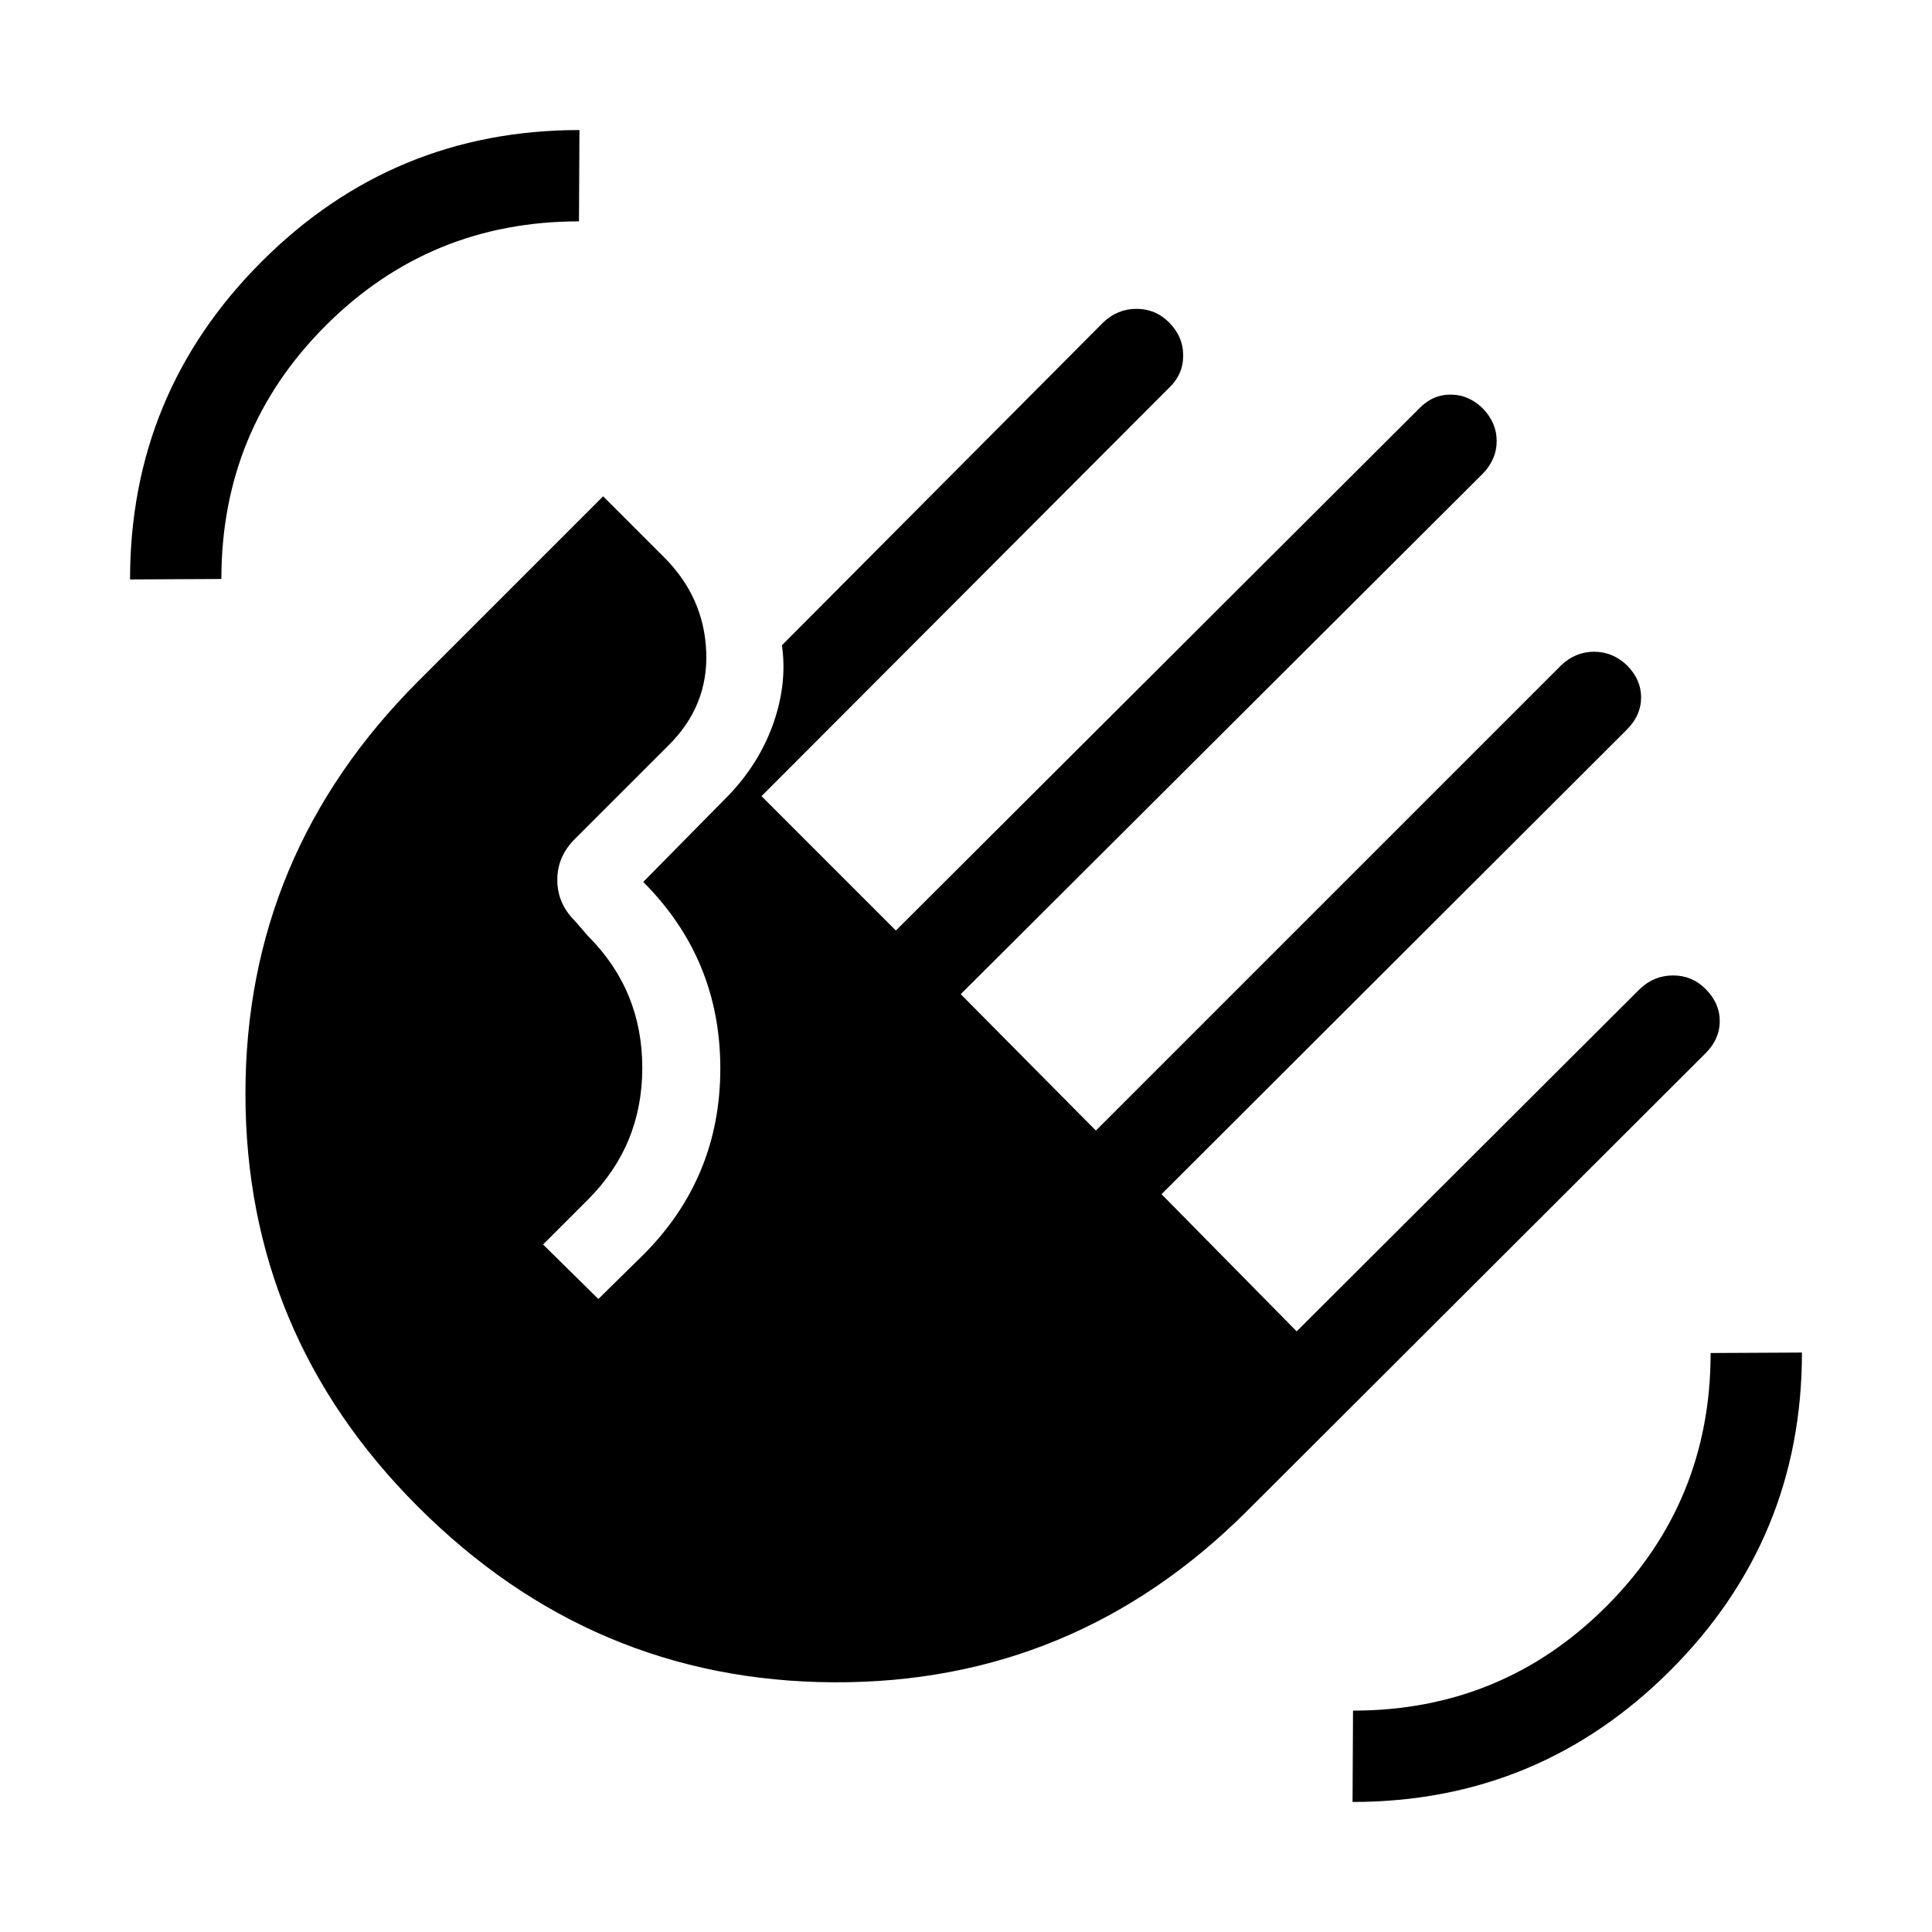 <svg xmlns="http://www.w3.org/2000/svg" width="48" height="48" viewBox="0 -960 960 960"><path d="M64.62-672.08q0-92.53 65.38-157.92 65.39-65.38 157.92-65.38l-.23 45.38q-74.07 0-125.88 51.81T110-672.31l-45.38.23Zm143.07 460.77q-85.61-85.61-85.73-204.92-.11-119.31 85.89-205.31l91.84-91.84 30.31 30.3q19.85 19.85 20.92 46.93 1.08 27.07-19 46.77L285.54-543q-8.62 8.62-8.62 20.23 0 11.62 8.62 20.23l6.61 7.62q27 27 27 65.5t-27 65.5l-22.3 22.3 27.46 27.08 22.31-21.92q38.3-38.31 38.3-92.66 0-54.34-38.3-92.65l.38-.38L362.23-565q15.23-16 22.12-35.77 6.88-19.77 4.19-38.61l159.69-160.46q7.08-6.7 16.5-6.7t16.12 6.7q7.07 7.07 7.07 16.5 0 9.42-7.07 16.11L378.39-564.39l66.76 66.77L705-756.84q6.69-7.08 15.81-7.08 9.11 0 16.19 7.08 6.69 7.07 6.69 15.99 0 8.93-6.69 16L477.38-466l67.16 67.77 231.23-231.23q7.08-6.69 16.31-6.69 9.23 0 16.3 6.69 7.08 7.08 7.08 16t-7.08 16L577.15-366.62l67.16 68.16 170.53-170.15q7.08-6.7 16.5-6.7 9.43 0 16.12 6.7 7.08 7.07 7.08 16 0 8.92-7.08 15.99L619.92-209.46q-86 86-205.8 85.38-119.81-.61-206.43-87.23ZM672.08-64.62l.23-45.38q74.07 0 125.88-51.81T850-287.69l45.38-.23q0 92.53-65.38 157.92-65.39 65.38-157.92 65.38Z"/></svg>